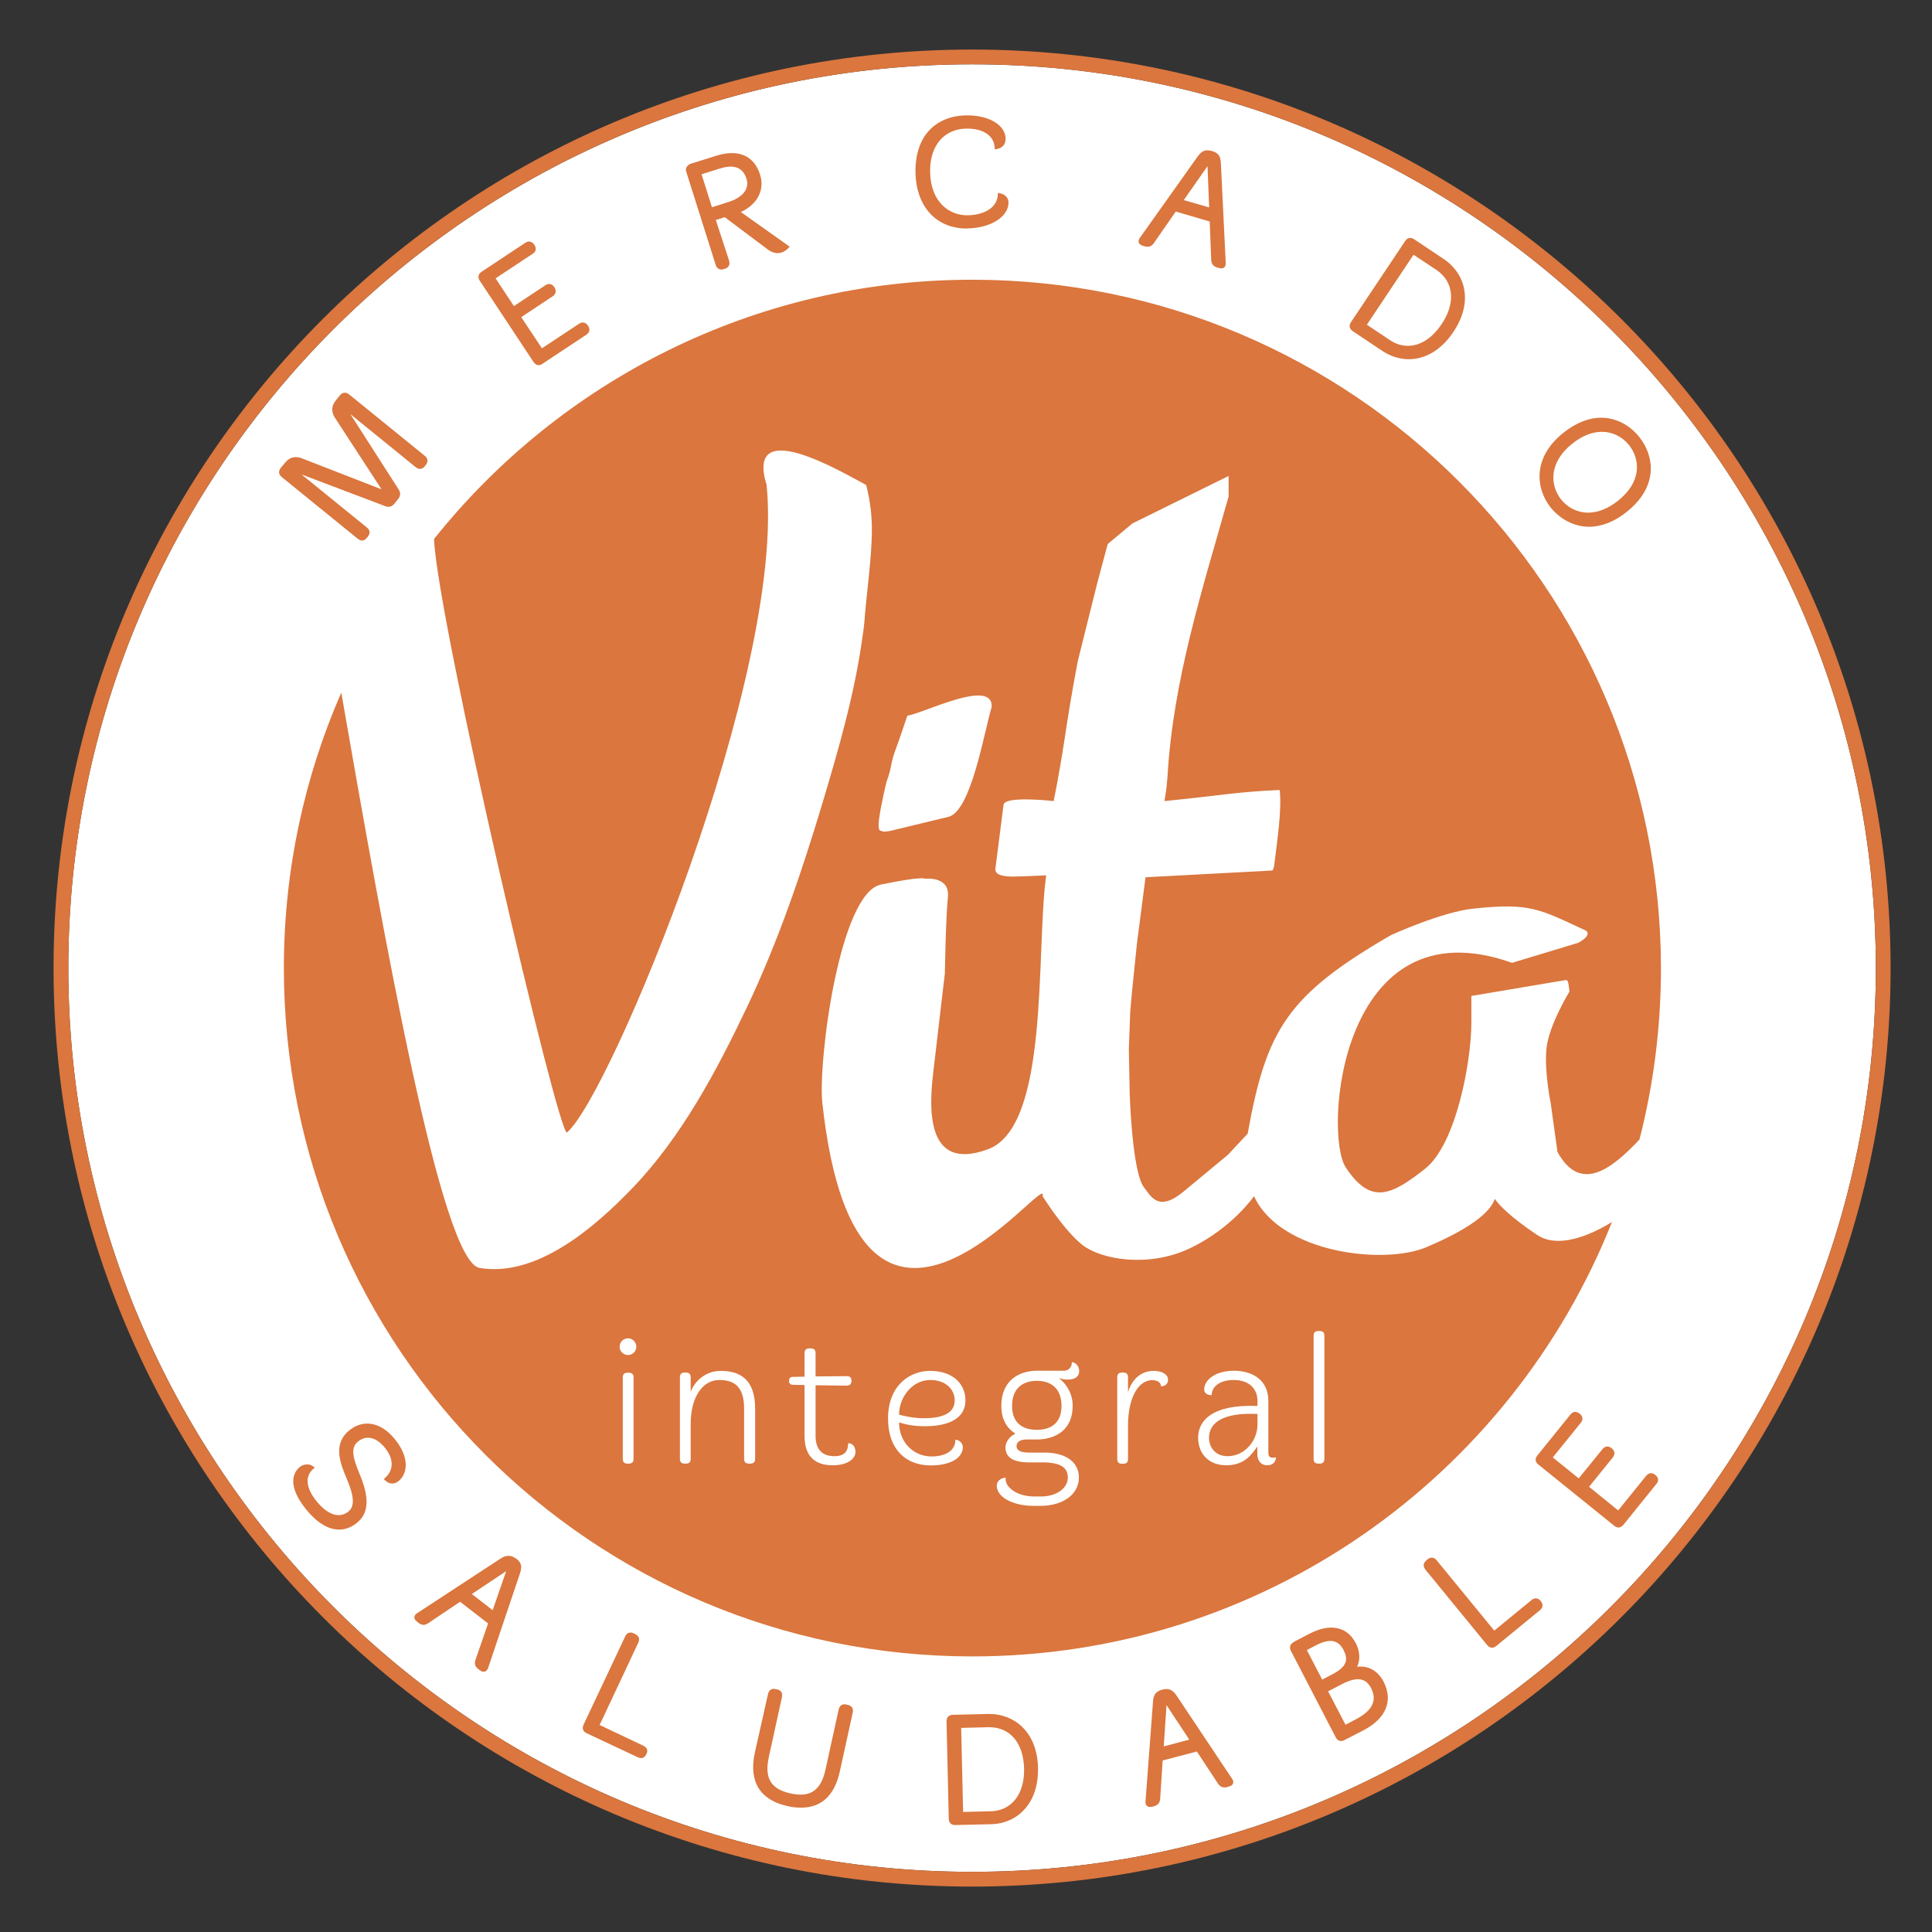 <?xml version="1.0" encoding="UTF-8"?> <!-- Generator: Adobe Illustrator 24.1.2, SVG Export Plug-In . SVG Version: 6.00 Build 0) --> <svg xmlns="http://www.w3.org/2000/svg" xmlns:xlink="http://www.w3.org/1999/xlink" version="1.1" id="Capa_1" x="0px" y="0px" viewBox="0 0 140 140" style="enable-background:new 0 0 140 140;" xml:space="preserve"><rect x="0" y="0" width="140" height="140" fill="#333333" stroke="none"/> <style type="text/css"> .st0{fill-rule:evenodd;clip-rule:evenodd;fill:#FFFFFF;} .st1{fill:#DA763E;} .st2{fill-rule:evenodd;clip-rule:evenodd;fill:#DA763E;} </style> <g> <path class="st0" d="M70.44,4.66c-36.11,0-65.49,29.38-65.49,65.49s29.38,65.49,65.49,65.49c36.11,0,65.49-29.38,65.49-65.49 S106.55,4.66,70.44,4.66z"></path> <g> <path class="st1" d="M70.44,136.71c-36.7,0-66.56-29.86-66.56-66.56c0-36.7,29.86-66.56,66.56-66.56 c36.7,0,66.56,29.86,66.56,66.56C137,106.85,107.14,136.71,70.44,136.71z M70.44,4.66c-36.11,0-65.49,29.38-65.49,65.49 s29.38,65.49,65.49,65.49c36.11,0,65.49-29.38,65.49-65.49S106.55,4.66,70.44,4.66z"></path> <g> <path class="st1" d="M25.3,103.66c-1.23,1-0.61,2.46-0.16,3.53c0.53,1.24,0.57,1.97,0.11,2.34c-0.64,0.52-1.49,0.26-2.3-0.73 c-0.76-0.93-0.87-1.77-0.3-2.31l0.16-0.15l-0.18-0.12c-0.24-0.17-0.65-0.12-0.9,0.08c-0.38,0.31-0.54,0.76-0.46,1.3 c0.08,0.54,0.4,1.15,0.94,1.81c0.76,0.93,1.58,1.43,2.36,1.43c0.47,0,0.91-0.17,1.32-0.51c1.08-0.88,0.65-2.36,0.15-3.56 c-0.43-1.05-0.68-1.83-0.11-2.3c0.61-0.5,1.32-0.34,1.96,0.44c0.63,0.77,0.66,1.57,0.06,2.14l-0.14,0.13l0.14,0.13 c0.28,0.25,0.64,0.26,0.94,0.01c0.63-0.52,0.82-1.68-0.27-3.02C27.62,103.05,26.33,102.81,25.3,103.66z"></path> <path class="st1" d="M37.37,112.93c-0.41-0.32-0.8-0.18-1.1,0.01l-6.03,3.95c-0.05,0.03-0.21,0.13-0.21,0.3 c-0.01,0.17,0.14,0.28,0.19,0.32l0.11,0.09c0.23,0.18,0.45,0.19,0.69,0.03l2.32-1.56l2.03,1.57l-0.92,2.65 c-0.09,0.27-0.02,0.48,0.2,0.65l0.12,0.09c0.1,0.08,0.19,0.11,0.28,0.11c0.1,0,0.24-0.05,0.33-0.3l2.3-6.83 c0.14-0.43,0.15-0.74-0.26-1.06L37.37,112.93z M36.68,113.85l-0.98,2.83l-1.51-1.17L36.68,113.85z"></path> <path class="st1" d="M46.62,126.5l-3.17-1.5l2.8-5.96c0.13-0.28,0.05-0.5-0.23-0.63l-0.09-0.05c-0.09-0.04-0.16-0.06-0.24-0.06 c-0.12,0-0.28,0.05-0.39,0.29l-3.01,6.38c-0.13,0.28-0.05,0.5,0.23,0.63l3.7,1.74c0.08,0.04,0.16,0.06,0.23,0.06 c0.17,0,0.3-0.1,0.39-0.29c0.07-0.14,0.08-0.26,0.04-0.37C46.83,126.65,46.75,126.57,46.62,126.5z"></path> <path class="st1" d="M61.43,123.54l-0.1-0.02c-0.05-0.01-0.1-0.02-0.14-0.02c-0.15,0-0.35,0.07-0.42,0.39l-0.95,4.34 c-0.34,1.53-1.11,2.04-2.53,1.73c-0.79-0.17-1.28-0.49-1.52-0.99c-0.19-0.41-0.21-0.94-0.06-1.64l0.95-4.34 c0.03-0.16,0.02-0.28-0.04-0.38c-0.06-0.1-0.17-0.16-0.31-0.19l-0.1-0.02c-0.05-0.01-0.1-0.02-0.14-0.02 c-0.15,0-0.35,0.07-0.42,0.39L54.7,127c-0.46,2.1,0.37,3.44,2.38,3.88c0.34,0.08,0.67,0.11,0.97,0.11c1.48,0,2.43-0.89,2.81-2.64 l0.93-4.24C61.86,123.81,61.73,123.61,61.43,123.54z"></path> <path class="st1" d="M71.71,124.2l-2.65,0.06c-0.15,0-0.27,0.05-0.35,0.13c-0.08,0.08-0.12,0.2-0.12,0.35l0.16,7.05 c0.01,0.3,0.17,0.46,0.46,0.46l2.59-0.06c0.96-0.02,1.83-0.4,2.44-1.08c0.67-0.73,1-1.77,0.98-3 C75.16,125.42,73.41,124.2,71.71,124.2z M74.21,128.15c0.02,0.92-0.2,1.7-0.64,2.25c-0.43,0.54-1.05,0.84-1.79,0.85l-1.99,0.05 l-0.14-6.09l1.99-0.05h0.06C73.21,125.17,74.16,126.31,74.21,128.15z M69.22,132.08L69.22,132.08L69.22,132.08L69.22,132.08z"></path> <path class="st1" d="M85.26,122.87c-0.2-0.29-0.46-0.58-1-0.44l-0.05,0.01c-0.5,0.13-0.63,0.43-0.66,0.88l-0.54,7.19 c-0.01,0.05-0.02,0.22,0.08,0.33c0.04,0.04,0.11,0.1,0.24,0.1c0.05,0,0.1-0.01,0.16-0.02l0.13-0.03 c0.28-0.08,0.42-0.24,0.45-0.53l0.18-2.79l2.48-0.65l1.54,2.34c0.16,0.23,0.36,0.31,0.64,0.24l0.14-0.04 c0.06-0.02,0.24-0.06,0.3-0.22c0.06-0.16-0.04-0.31-0.08-0.36L85.26,122.87z M86.18,126.06l-1.85,0.49l0.2-2.99L86.18,126.06z"></path> <path class="st1" d="M98.34,120.78c0.24-0.49,0.21-1.13-0.09-1.7c-0.63-1.22-1.86-1.47-3.35-0.7l-1.13,0.59l-0.14,0.09l0.01,0.01 c-0.18,0.14-0.21,0.34-0.09,0.57l3.24,6.25c0.12,0.23,0.28,0.27,0.39,0.27c0.08,0,0.16-0.02,0.25-0.07l1.34-0.69 c1.67-0.86,2.21-2.16,1.48-3.56C99.84,121.07,99.15,120.68,98.34,120.78z M98.32,124.55l-0.82,0.43l-1.26-2.42l0.96-0.5 c1.09-0.57,1.75-0.5,2.15,0.26C99.8,123.2,99.47,123.93,98.32,124.55z M96.56,121.32l-0.75,0.39l-1.11-2.14l0.65-0.34 c0.98-0.51,1.61-0.42,2,0.32C97.69,120.21,97.67,120.74,96.56,121.32z"></path> <path class="st1" d="M110.99,115.94l-2.71,2.22l-4.17-5.09c-0.19-0.24-0.43-0.26-0.67-0.07l-0.08,0.07 c-0.23,0.19-0.26,0.43-0.07,0.67l4.47,5.46c0.11,0.13,0.23,0.2,0.36,0.2c0.1,0,0.21-0.04,0.31-0.13l3.16-2.59 c0.23-0.19,0.25-0.42,0.06-0.66C111.46,115.78,111.22,115.76,110.99,115.94z"></path> <path class="st1" d="M119.95,106.88c-0.1-0.08-0.21-0.13-0.31-0.13c-0.09,0-0.22,0.03-0.35,0.19l-2.03,2.51l-2.11-1.71l1.72-2.13 c0.18-0.23,0.15-0.48-0.09-0.67c-0.1-0.08-0.21-0.12-0.31-0.12c-0.09,0-0.22,0.03-0.35,0.19l-1.72,2.12l-1.88-1.52l2.03-2.51 c0.18-0.23,0.16-0.47-0.08-0.66c-0.11-0.08-0.22-0.13-0.32-0.13c-0.09,0-0.22,0.03-0.35,0.19l-2.39,2.96 c-0.1,0.12-0.14,0.24-0.13,0.35c0.01,0.12,0.08,0.22,0.2,0.32l5.49,4.43c0.11,0.08,0.21,0.13,0.31,0.13 c0.13,0,0.25-0.07,0.36-0.2l2.39-2.96C120.22,107.31,120.19,107.07,119.95,106.88z"></path> <path class="st1" d="M26.23,39.17c0.13,0,0.25-0.07,0.36-0.2l0.06-0.08c0.1-0.12,0.14-0.24,0.13-0.35 c-0.01-0.12-0.08-0.22-0.2-0.32l-4.73-3.84l6.07,2.3c0.27,0.1,0.49,0.03,0.66-0.18l0.27-0.34c0.18-0.22,0.19-0.44,0.04-0.69 l-3.5-5.46l4.73,3.84c0.24,0.19,0.48,0.17,0.67-0.07l0.06-0.08c0.19-0.24,0.17-0.48-0.07-0.67l-5.47-4.44 c-0.25-0.2-0.49-0.17-0.68,0.06l-0.29,0.36c-0.31,0.38-0.35,0.76-0.11,1.2l3.42,5.25l-5.86-2.28c-0.48-0.14-0.83-0.02-1.14,0.36 l-0.3,0.36c-0.19,0.24-0.17,0.48,0.08,0.68l5.47,4.44C26.03,39.12,26.13,39.17,26.23,39.17z"></path> <path class="st1" d="M42.61,23.6c-0.13-0.19-0.27-0.23-0.38-0.23c-0.09,0-0.18,0.03-0.27,0.09l-2.69,1.78l-1.5-2.26l2.28-1.51 c0.24-0.16,0.28-0.41,0.12-0.66c-0.13-0.19-0.27-0.23-0.38-0.23c-0.09,0-0.18,0.03-0.27,0.09l-2.28,1.51l-1.33-2.01l2.69-1.78 c0.25-0.16,0.29-0.4,0.12-0.65c-0.17-0.25-0.41-0.31-0.65-0.15l-3.17,2.1c-0.25,0.17-0.3,0.4-0.13,0.66l3.89,5.88 c0.1,0.15,0.23,0.23,0.37,0.23c0.09,0,0.19-0.03,0.28-0.1l3.17-2.1C42.73,24.09,42.78,23.85,42.61,23.6z"></path> <path class="st1" d="M51.87,15.94l0.65-0.2l3.16,2.37c0.32,0.22,0.65,0.29,0.95,0.19c0.16-0.05,0.31-0.14,0.44-0.27l0.16-0.15 l-3.55-2.52c0.49-0.21,0.89-0.54,1.16-0.93c0.35-0.53,0.44-1.14,0.24-1.77c-0.44-1.39-1.58-1.88-3.19-1.37l-1.82,0.57l-0.17,0.07 l0.01,0.02c-0.07,0.04-0.12,0.1-0.16,0.16c-0.06,0.1-0.06,0.23-0.01,0.37l2.12,6.71c0.09,0.28,0.27,0.34,0.41,0.34 c0.06,0,0.12-0.01,0.18-0.03l0.07-0.02c0.29-0.09,0.4-0.31,0.31-0.6L51.87,15.94z M53.89,13.98c-0.23,0.27-0.62,0.51-1.08,0.65 l-1.22,0.39l-0.75-2.39l1.33-0.42c1.02-0.32,1.67-0.08,1.93,0.76C54.21,13.34,54.14,13.68,53.89,13.98z"></path> <path class="st1" d="M70.14,16.55c1.67-0.03,2.96-0.86,2.94-1.9c0-0.29-0.24-0.56-0.56-0.63l-0.2-0.05l-0.02,0.2 c-0.07,0.85-0.93,1.41-2.18,1.43l-0.05,0c-1.3,0-2.63-0.97-2.67-3.13c-0.02-0.99,0.25-1.8,0.76-2.36 c0.46-0.5,1.12-0.78,1.85-0.79h0.07c1.16,0,1.92,0.5,1.99,1.31l0.02,0.2l0.19-0.04c0.38-0.08,0.6-0.35,0.59-0.75 c-0.02-0.98-1.19-1.68-2.79-1.68h-0.09c-1.06,0.02-1.96,0.38-2.61,1.04c-0.7,0.72-1.06,1.79-1.04,3.09 c0.04,2.47,1.5,4.07,3.71,4.07L70.14,16.55z"></path> <path class="st1" d="M83.61,17.62l1.59-2.29l2.46,0.72l0.11,2.8c0.02,0.28,0.15,0.45,0.42,0.53l0.14,0.04 c0.06,0.02,0.12,0.03,0.17,0.03c0.12,0,0.19-0.05,0.23-0.09c0.09-0.1,0.1-0.23,0.09-0.32l-0.35-7.2 c-0.02-0.46-0.13-0.75-0.63-0.89l-0.04-0.01c-0.5-0.15-0.76,0.05-1.02,0.41l-4.17,5.87c-0.04,0.05-0.14,0.2-0.09,0.36 c0.06,0.16,0.24,0.21,0.29,0.23l0.13,0.04C83.24,17.93,83.44,17.86,83.61,17.62z M85.78,14.5l1.72-2.46l0.12,2.99L85.78,14.5z"></path> <path class="st1" d="M105.32,24.05c1.53-2.3,0.76-4.31-0.7-5.28l-2.14-1.43c-0.26-0.17-0.49-0.12-0.66,0.13l-3.92,5.87 c-0.17,0.25-0.12,0.49,0.13,0.66l2.14,1.43c0.59,0.39,1.25,0.6,1.91,0.6C103.32,26.03,104.47,25.33,105.32,24.05z M104.47,23.48 c-0.68,1.02-1.55,1.58-2.45,1.58c-0.45,0-0.9-0.14-1.31-0.42l-1.66-1.11l3.38-5.07l1.66,1.1 C105.35,20.41,105.5,21.95,104.47,23.48z"></path> <path class="st1" d="M115.15,38.17c0.91,0,1.83-0.36,2.72-1.07c2.37-1.89,1.98-4.1,0.92-5.43c-0.71-0.89-1.71-1.4-2.76-1.4 c-0.91,0-1.83,0.37-2.74,1.09c-2.21,1.76-2.05,3.99-0.92,5.42C113.09,37.66,114.1,38.17,115.15,38.17z M112.58,34.3 c0.1-0.78,0.56-1.52,1.35-2.15c0.72-0.57,1.44-0.86,2.15-0.86c0.76,0,1.48,0.35,1.97,0.97c0.76,0.96,1,2.59-0.82,4.04 c-0.7,0.55-1.44,0.85-2.14,0.85c-0.77,0-1.48-0.35-1.97-0.96C112.69,35.64,112.5,34.97,112.58,34.3z"></path> </g> <path class="st2" d="M75.13,103.61c0.96,0,1.79-0.43,1.79-1.73c0-1.34-0.83-1.82-1.79-1.82c-0.95,0-1.79,0.48-1.79,1.82 C73.34,103.18,74.18,103.61,75.13,103.61z M87.61,104.19c0,0.65,0.43,1.33,1.34,1.33c1.27,0,2.17-1.15,2.17-2.27v-0.79 C88.53,102.34,87.61,103.15,87.61,104.19z M70.44,20.27c-15.78,0-29.85,7.34-38.99,18.79c0.26,5.96,9.06,43.5,9.64,43 c3.13-2.66,15.85-33.28,14.46-46.92c-1.56-5.07,5.34-1,7.21,0c0,0,0.1,0.35,0.21,0.92c0.1,0.55,0.21,1.34,0.21,2.24 c0,2.2-0.39,4.59-0.55,6.84c-0.03,0.33-0.08,0.67-0.13,1c-0.55,4.03-1.68,7.96-2.84,11.85c-1.53,5.11-3.24,10.17-5.53,14.99 c-2.19,4.6-4.73,9.39-8.28,13.09c-2.81,2.93-6.98,6.5-11.1,5.81c-2.77-0.46-6.92-23.9-10.02-41.69 c-2.67,6.11-4.16,12.86-4.16,19.96c0,27.55,22.33,49.88,49.88,49.88c21.05,0,39.03-13.04,46.36-31.48 c-1.66,1.03-3.94,1.93-5.42,0.94c-1.88-1.26-2.73-2.12-3.08-2.62c-0.19,0.69-1.21,1.93-4.96,3.51c-3.08,1.3-10.58,0.42-12.48-3.7 c0,0-1.59,2.32-4.63,3.77c-3.02,1.44-6.46,0.82-7.81-0.24c-1.35-1.07-2.88-3.53-2.88-3.53c0.59-2.22-13.39,16.9-15.96-6.76 c-0.32-3.03,1.24-15.19,4.24-15.82c3.06-0.64,3.22-0.42,3.22-0.42s1.79-0.22,1.64,1.32c-0.16,1.54-0.22,5.52-0.22,5.52l-0.84,7.16 c-0.28,2.4-0.66,7.31,3.96,5.6c4.49-1.65,3.46-14.3,4.22-19.85c0,0-1.7,0.08-2.34,0.09c-0.69,0.01-1.4-0.09-1.34-0.58l0.59-4.62 c0.08-0.68,3.63-0.27,3.63-0.27c0.32-1.5,0.73-4,0.95-5.52c0.32-2.12,0.8-4.62,0.8-4.62l1.43-5.73l0.74-2.76l1.79-1.49l6.97-3.44 v1.49c-1.89,6.7-4.03,13.29-4.43,20.32c-0.06,0.9-0.22,1.75-0.22,1.75s2.11-0.21,4.33-0.48c2.23-0.27,4.02-0.32,4.02-0.32 c0.17,1.41-0.19,3.75-0.37,5.25c-0.04,0.48-0.16,0.58-0.16,0.58l-9.19,0.49l-0.62,4.77l-0.37,3.61l-0.12,1.38l-0.1,2.71l0.06,3.13 c0,0,0.16,5.77,1.05,6.89c0.47,0.58,0.99,1.8,2.8,0.33c0.84-0.7,3.27-2.71,3.27-2.71l1.43-1.53c1.35-7.49,2.83-10.02,10.39-14.39 c0,0,3.67-1.68,5.98-1.92c4.11-0.43,4.72,0.01,8.15,1.6c0.46,0.36-0.57,0.88-0.57,0.88l-4.79,1.45 c-12.48-4.43-13.68,12.37-12.05,14.83c1.82,2.75,3.31,2.01,5.75,0.09c2.25-1.78,3.35-7.77,3.35-10.59c0-1.52,0-1.93,0-1.93 l6.83-1.15c0.23-0.05,0.22,0.47,0.28,0.83c0,0-1.52,2.48-1.67,4.16c-0.16,1.68,0.31,3.93,0.31,3.93l0.49,3.53 c1.7,3.11,4.04,1.11,5.94-0.89c1.02-3.97,1.56-8.14,1.56-12.43C120.32,42.61,97.99,20.27,70.44,20.27z M95.19,96.79 c0-0.23,0.11-0.34,0.35-0.34h0.08c0.24,0,0.35,0.11,0.35,0.34v8.92c0,0.24-0.11,0.35-0.35,0.35h-0.08c-0.24,0-0.35-0.11-0.35-0.35 V96.79z M89.4,100c-1.06,0-1.6,0.52-1.6,1.1c-0.2,0-0.54-0.07-0.54-0.41c0-0.72,0.85-1.36,2.14-1.36c1.41,0,2.51,0.7,2.51,2.2 v3.76c0,0.24,0.11,0.34,0.31,0.34c0.07,0,0.16,0,0.24-0.03c0,0.32-0.22,0.58-0.62,0.58c-0.54,0-0.73-0.42-0.73-0.84v-0.52 c-0.38,0.53-0.9,1.36-2.24,1.36c-1.38,0-2.05-0.94-2.05-2c0-1.23,1.02-2.43,4.3-2.3v-0.37C91.12,100.63,90.51,100,89.4,100z M80.96,99.8c0-0.23,0.11-0.34,0.35-0.34h0.08c0.24,0,0.35,0.11,0.35,0.34v1.07c0.37-1.14,1.13-1.53,1.87-1.53 c0.57,0,1.03,0.24,1.03,0.64c0,0.35-0.27,0.48-0.51,0.48c0-0.26-0.23-0.45-0.64-0.45c-0.98,0-1.72,1.23-1.75,3.17v2.54 c0,0.24-0.11,0.35-0.35,0.35h-0.08c-0.24,0-0.35-0.11-0.35-0.35V99.8z M72.88,107.08c-0.11,0.65,0.8,1.36,2.04,1.36h0.6 c1.19-0.04,1.86-0.69,1.86-1.37c0-0.84-0.73-1.07-1.67-1.1h-1.14c-1.22,0-1.71-0.41-1.71-1.09c0-0.31,0.22-0.76,0.72-0.99 c-0.6-0.39-1.02-0.99-1.02-2.02c0-1.82,1.27-2.54,2.57-2.54h1.94c0.38,0,0.6-0.26,0.6-0.62c0.24,0,0.53,0.26,0.53,0.64 c0,0.46-0.37,0.62-0.84,0.62c-0.26,0-0.48-0.06-0.62-0.1c0.58,0.45,0.99,1.15,0.99,2c0,1.76-1.25,2.41-2.52,2.44h-0.83 c-0.42,0-0.72,0.16-0.72,0.49c0,0.31,0.33,0.46,0.91,0.46h1.14c1.48,0,2.47,0.66,2.47,1.8c0,1.21-1.11,2.03-2.71,2.06h-0.54 c-1.63,0-2.7-0.68-2.7-1.45C72.22,107.3,72.57,107.08,72.88,107.08z M67.4,99.34c1.66,0,2.56,0.95,2.56,2.14 c0,1.32-1.25,1.87-2.92,1.87c-0.95,0-1.51-0.16-1.89-0.28c0,1.44,1.04,2.47,2.36,2.47c0.88,0,1.72-0.34,1.72-1.21 c0.3,0,0.54,0.27,0.54,0.53c0,0.76-0.84,1.33-2.33,1.33c-1.67,0-3.09-1.03-3.09-3.42C64.36,100.41,65.9,99.34,67.4,99.34z M45.91,105.71c0,0.24-0.11,0.35-0.35,0.35h-0.08c-0.24,0-0.35-0.11-0.35-0.35v-5.9c0-0.23,0.11-0.34,0.35-0.34h0.08 c0.24,0,0.35,0.11,0.35,0.34V105.71z M45.51,98.19c-0.34,0-0.61-0.27-0.61-0.6c0-0.34,0.27-0.61,0.61-0.61 c0.32,0,0.6,0.27,0.6,0.61C46.11,97.92,45.84,98.19,45.51,98.19z M54.72,105.71c0,0.24-0.11,0.35-0.37,0.35h-0.08 c-0.24,0-0.35-0.11-0.35-0.35v-3.64c0-1.57-0.69-2.07-1.8-2.07c-1.22,0-2.07,1.26-2.07,3.17v2.54c0,0.24-0.11,0.35-0.35,0.35 h-0.08c-0.24,0-0.35-0.11-0.35-0.35v-5.9c0-0.24,0.11-0.35,0.35-0.35h0.08c0.24,0,0.35,0.11,0.35,0.35v1.06 c0.26-0.76,1.06-1.53,2.18-1.53c1.45,0,2.49,0.66,2.49,2.74V105.71z M61.35,99.72c0.25,0,0.35,0.11,0.35,0.35 c-0.01,0.23-0.12,0.34-0.35,0.34l-2.25-0.03v3.67c0,1.03,0.53,1.47,1.36,1.47c0.77,0,1-0.39,1-0.94c0.37,0,0.53,0.3,0.53,0.64 c0,0.46-0.53,0.96-1.65,0.96c-1.28,0-2.04-0.65-2.04-2.13v-3.69l-0.77-0.01c-0.24,0-0.35-0.05-0.35-0.28c0-0.24,0.11-0.3,0.35-0.3 l0.77-0.01v-1.7c0-0.24,0.11-0.35,0.35-0.35h0.1c0.24,0,0.35,0.11,0.35,0.35v1.68L61.35,99.72z M68.73,59.19l-4.01,0.97 c-0.79,0.2-0.84,0.04-0.84,0.04s-0.32,0.16-0.18-0.85c0.13-1.01,0.54-2.7,0.54-2.7c0.44-1.16,0.22-1.21,0.73-2.53 c0.14-0.36,0.78-2.26,0.78-2.26c1.11-0.14,6.22-2.76,6.11-0.63C71.32,53.01,70.38,58.78,68.73,59.19z M69.18,101.48 c0-0.81-0.65-1.48-1.78-1.48c-1.29,0-2.25,1.25-2.25,2.51c0.3,0.08,0.98,0.26,1.8,0.26C68.26,102.77,69.18,102.43,69.18,101.48z"></path> </g> </g> </svg> 